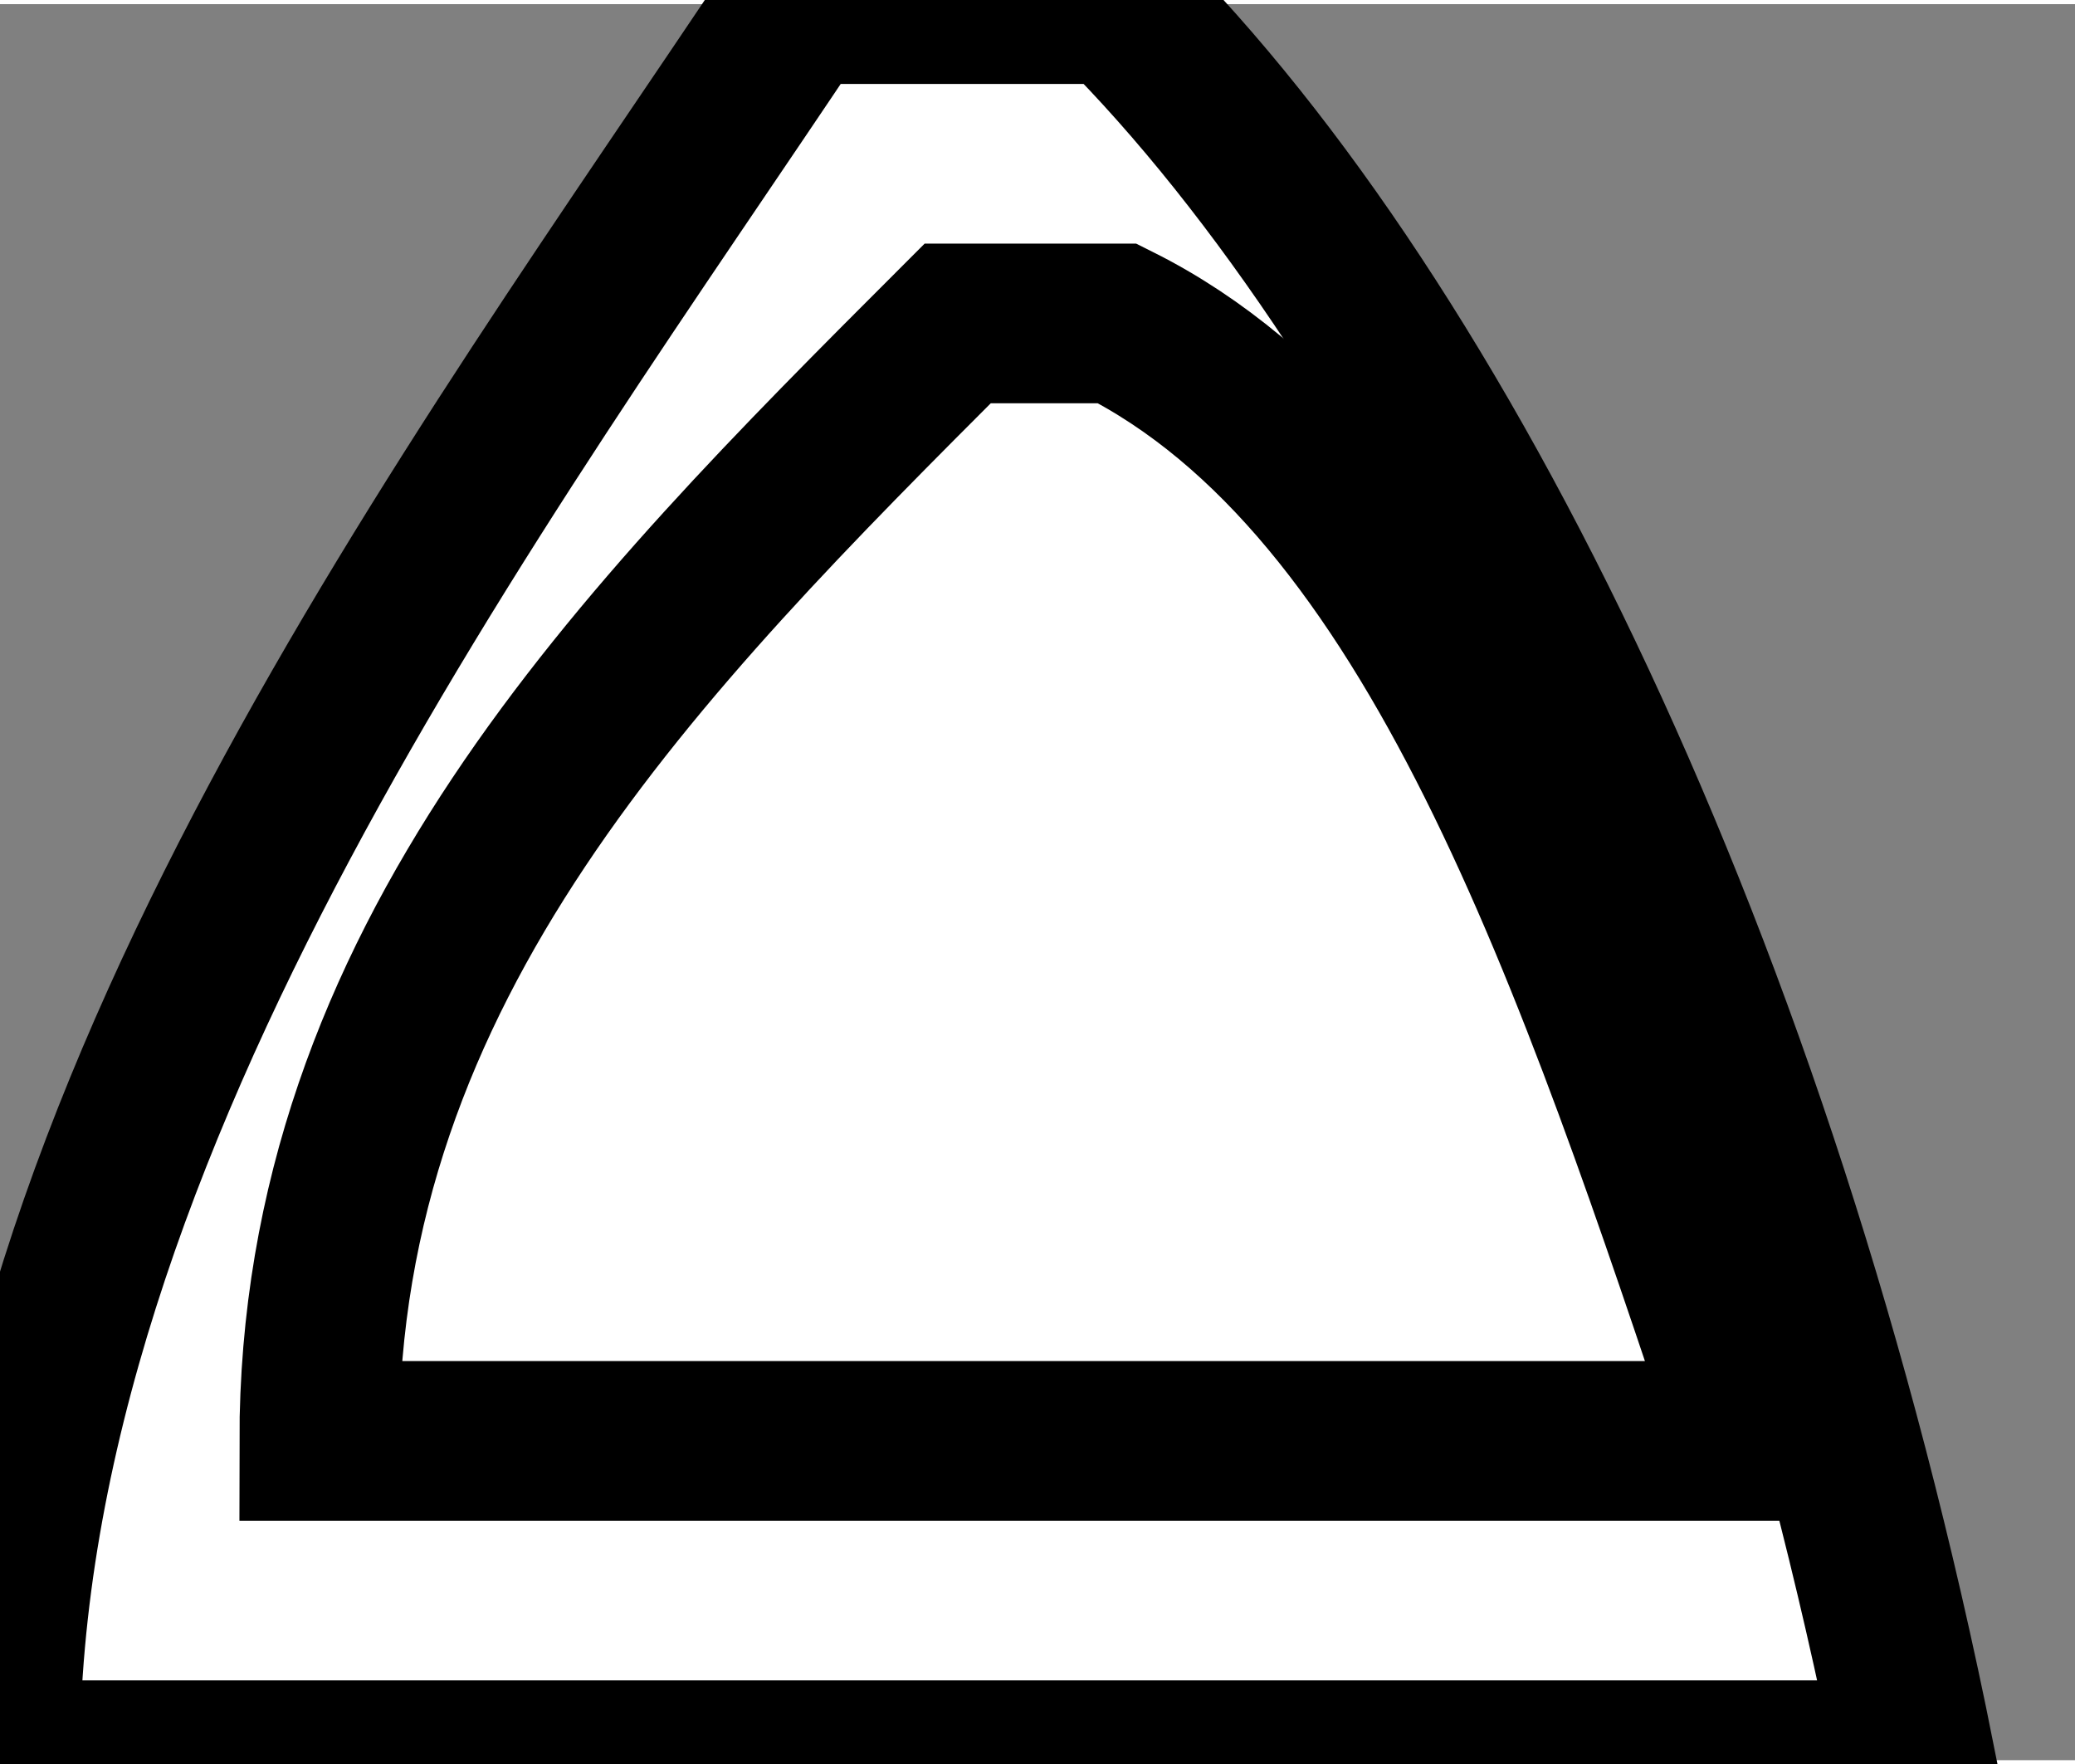 <svg xmlns="http://www.w3.org/2000/svg" xml:space="preserve" width="1.862mm" height="1.583mm" version="1.0" style="shape-rendering:geometricPrecision; text-rendering:geometricPrecision; image-rendering:optimizeQuality; fill-rule:evenodd; clip-rule:evenodd"
viewBox="0 0 0.13 0.11"
 xmlns:xlink="http://www.w3.org/1999/xlink">
 <rect x="0" y="0" width="0.13" height="0.11" fill="#808080" stroke="none"/>
 <defs>
  <style type="text/css">
   <![CDATA[
    .str0 {stroke:black;stroke-width:0.01;stroke-miterlimit:2.613}
    .fil0 {fill:white}
   ]]>
  </style>
 </defs>
  <g id="fountain_plan">
   <path class="fil0 str0" d="M0 0.11c0,-0.04 0.03,-0.08 0.05,-0.11l0.02 0c0.02,0.02 0.04,0.06 0.05,0.11l-0.12 0z"/>
   <path class="fil0 str0" d="M0.02 0.09c0,-0.03 0.02,-0.05 0.04,-0.07l0.01 0c0.02,0.01 0.03,0.04 0.04,0.07l-0.08 0z"/>
 </g>
</svg>

